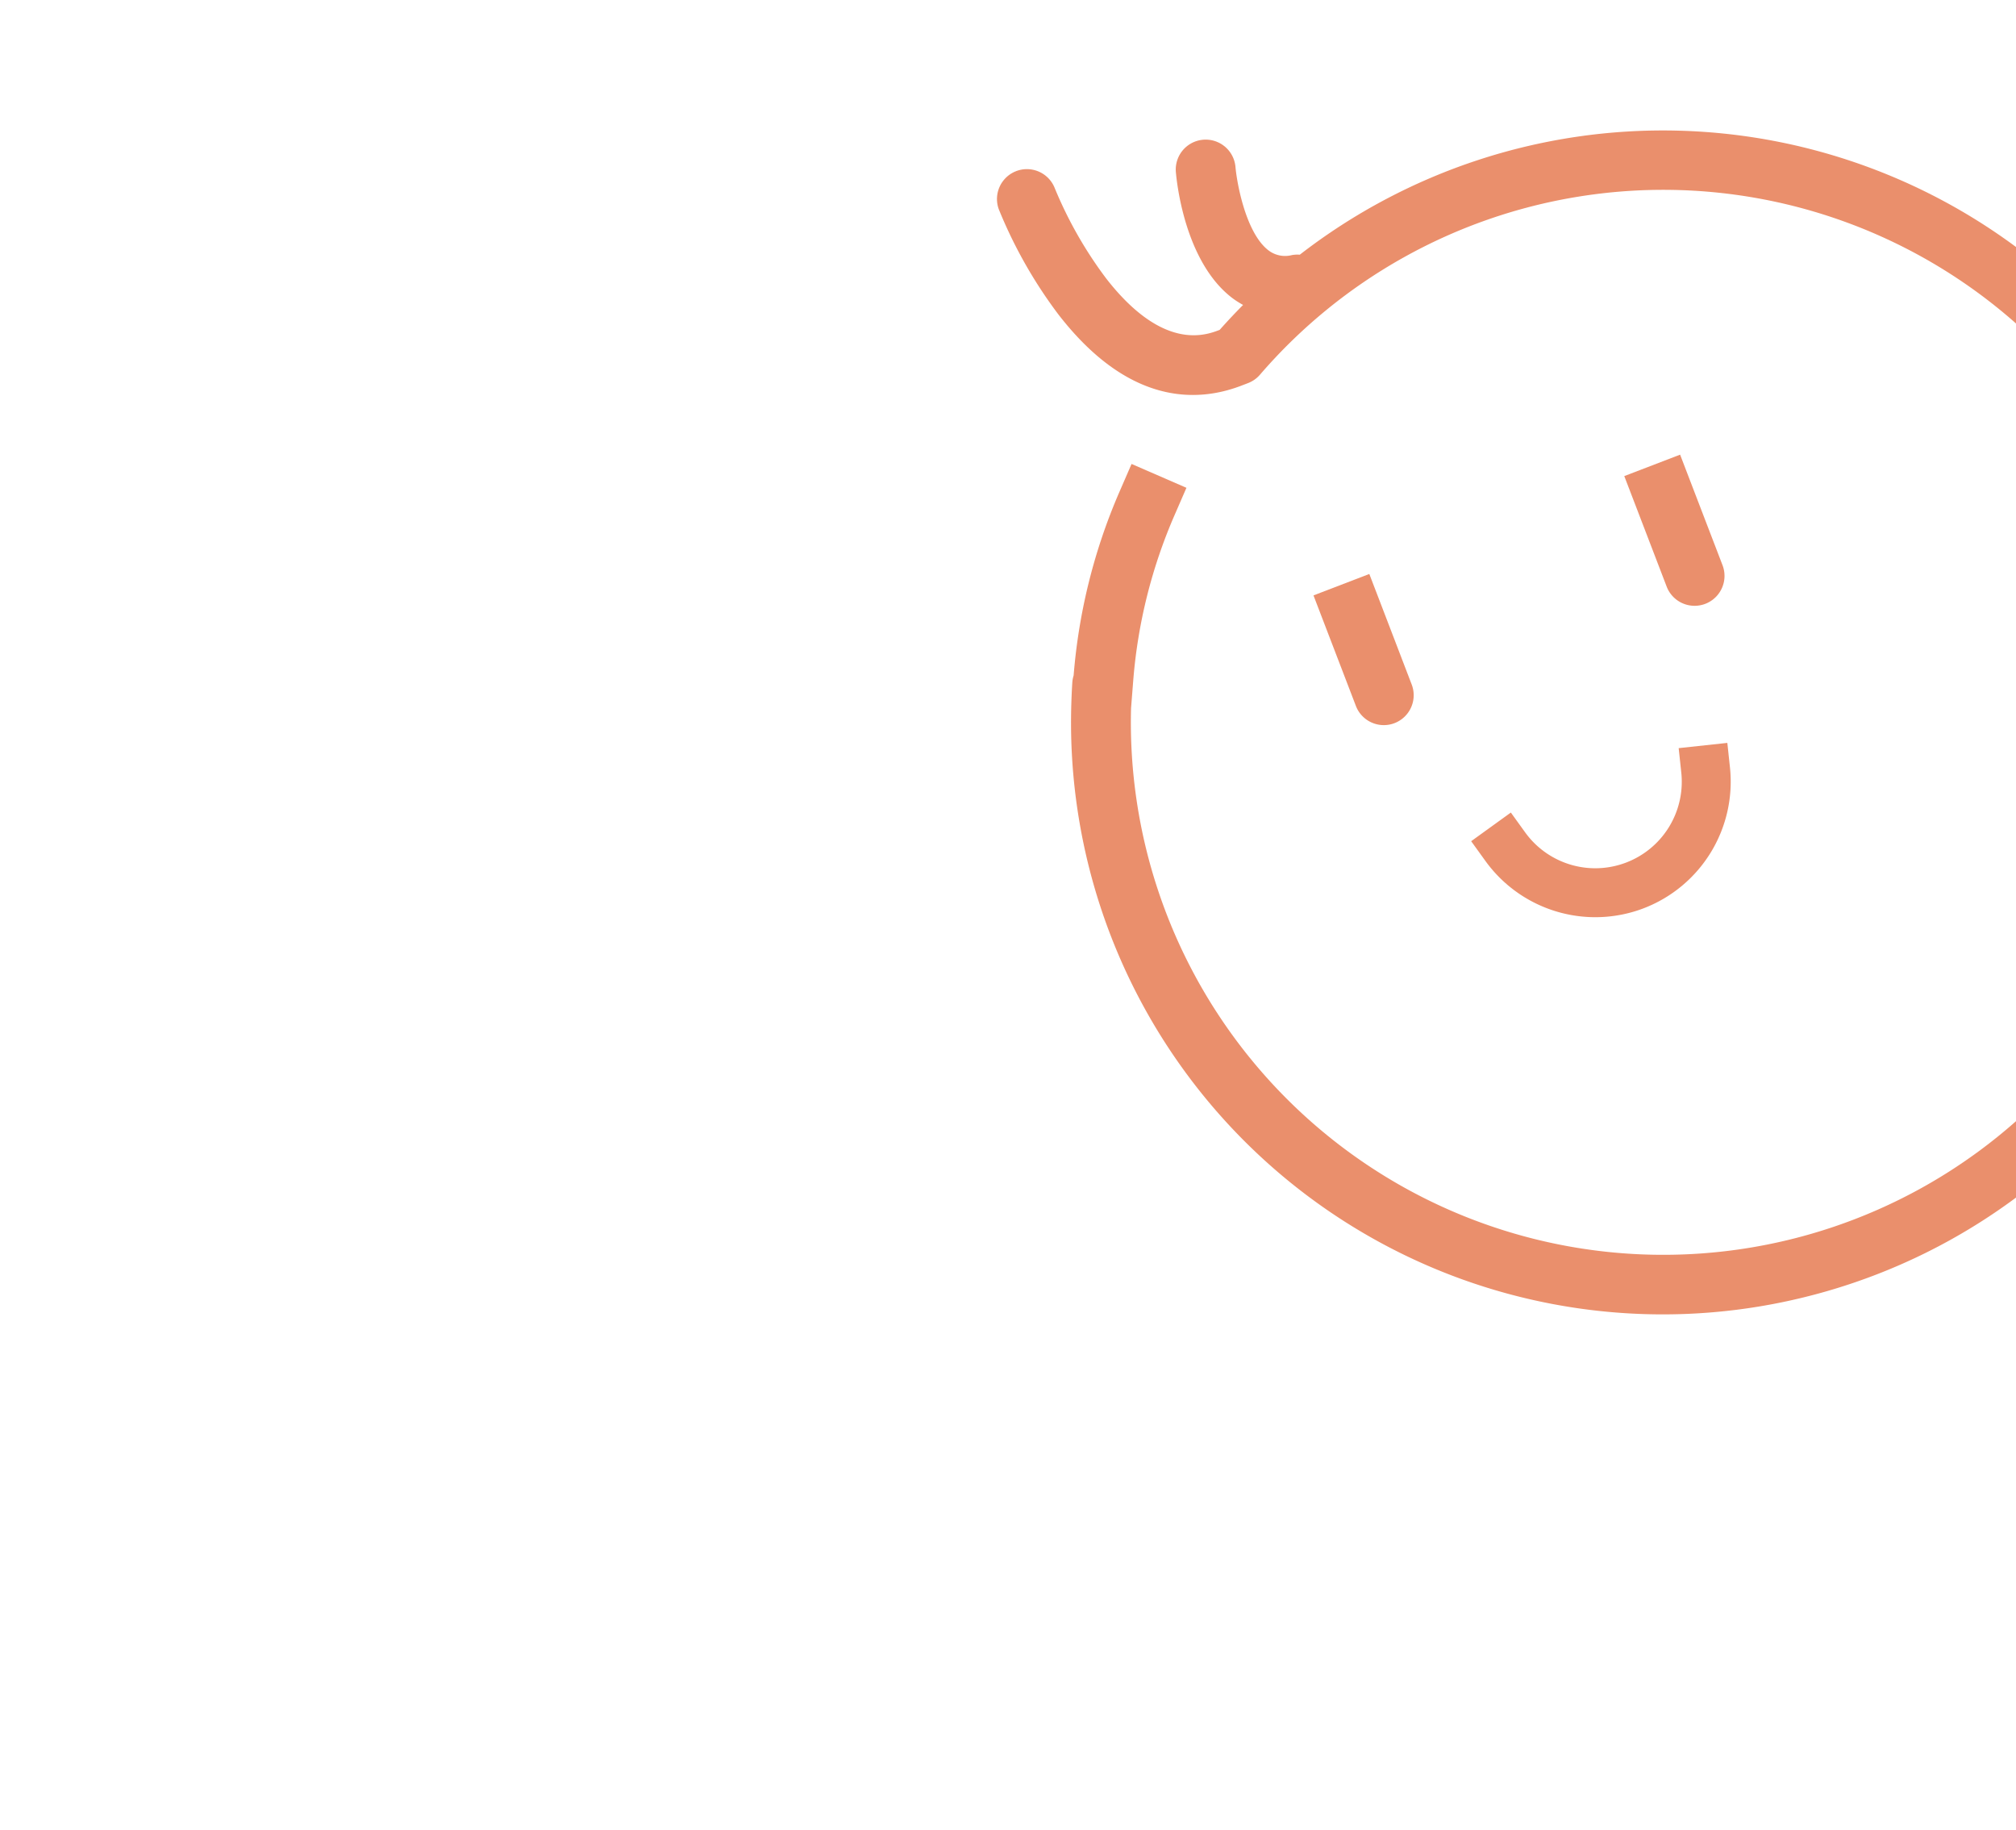 <svg xmlns="http://www.w3.org/2000/svg" xmlns:xlink="http://www.w3.org/1999/xlink" width="335" height="304" viewBox="0 0 335 304">
  <defs>
    <linearGradient id="linear-gradient" y1="0.07" x2="1.026" y2="0.79" gradientUnits="objectBoundingBox">
      <stop offset="0" stop-color="#5d85fa"/>
      <stop offset="0.232" stop-color="#5581fa"/>
      <stop offset="0.877" stop-color="#4178fe"/>
      <stop offset="1" stop-color="#3168ea"/>
    </linearGradient>
    <clipPath id="clip-path">
      <path id="패스_841493" data-name="패스 841493" d="M20,0H315c11.046,0,20,9.547,20,21.323V282.676C335,294.453,326.046,304,315,304H20c-11.046,0-20-9.547-20-21.324V21.323C0,9.547,8.954,0,20,0Z" transform="translate(4991 2935)" stroke="#4977ea" stroke-width="1" fill="url(#linear-gradient)"/>
    </clipPath>
  </defs>
  <g id="마스크_그룹_359638" data-name="마스크 그룹 359638" transform="translate(-4991 -2935)" clip-path="url(#clip-path)">
    <g id="그룹_400575" data-name="그룹 400575" transform="translate(4765.276 2713.907) rotate(-16)" opacity="0.7" style="mix-blend-mode: multiply;isolation: isolate">
      <path id="패스_788295" data-name="패스 788295" d="M470.9,412.372a98.55,98.55,0,0,0-118.908-37.413,4.99,4.99,0,0,0-1.28-.3,4.535,4.535,0,0,1-3.514-1.817c-2.834-3.794-1.975-12.225-1.451-14.882A4.971,4.971,0,0,0,336,356.005c-.3,1.484-2.753,14.741,3.215,22.763a14.7,14.7,0,0,0,1.42,1.616q-2.468,1.379-4.884,2.911c-2.485.217-10.029.868-15.768-13.4A68.041,68.041,0,0,1,315.89,353a4.971,4.971,0,0,0-9.9.87,77.337,77.337,0,0,0,4.692,19.531c7.01,17.623,17.973,20.482,25.941,19.8l1.224-.107a4.971,4.971,0,0,0,2.292-.795,88.471,88.471,0,1,1-35.867,47.36l1.595-4.263a85.8,85.8,0,0,1,14.183-24.565l3.162-3.836-7.672-6.323-3.161,3.836A95.678,95.678,0,0,0,296.6,431.8a4.934,4.934,0,0,0-.523,1.037c-.428,1.186-.824,2.38-1.206,3.579l-.058.154.009,0a98.336,98.336,0,0,0,93.934,128.066A98.361,98.361,0,0,0,470.9,412.372Z" transform="translate(0 0)" fill="#e1602d"/>
      <path id="패스_788296" data-name="패스 788296" d="M381.663,508.206A22.527,22.527,0,0,1,360.5,493.335l-1.379-3.826,7.651-2.76,1.379,3.826a14.371,14.371,0,0,0,27.678-2.418l.7-4.007,8.014,1.39-.7,4.008a22.526,22.526,0,0,1-20.216,18.572C382.968,508.177,382.313,508.206,381.663,508.206Z" transform="translate(-6.612 -13.031)" fill="#e1602d"/>
      <path id="패스_788297" data-name="패스 788297" d="M416.287,451.965l-.32-3.674c0-.015-.005-.031-.006-.047l-1.387-15.873-9.9.865,1.39,15.918h0l.32,3.674a4.971,4.971,0,0,0,4.946,4.539c.145,0,.291-.005.438-.018A4.97,4.97,0,0,0,416.287,451.965Z" transform="translate(-10.987 -8.058)" fill="#e1602d"/>
      <path id="패스_788298" data-name="패스 788298" d="M355.319,457.3l-.428-4.9,0-.03-1.281-14.666-9.9.865,1.284,14.693h0v0l.428,4.9a4.972,4.972,0,0,0,4.946,4.538c.145,0,.291-.005.438-.019A4.969,4.969,0,0,0,355.319,457.3Z" transform="translate(-5.132 -8.57)" fill="#e1602d"/>
    </g>
  </g>
</svg>
